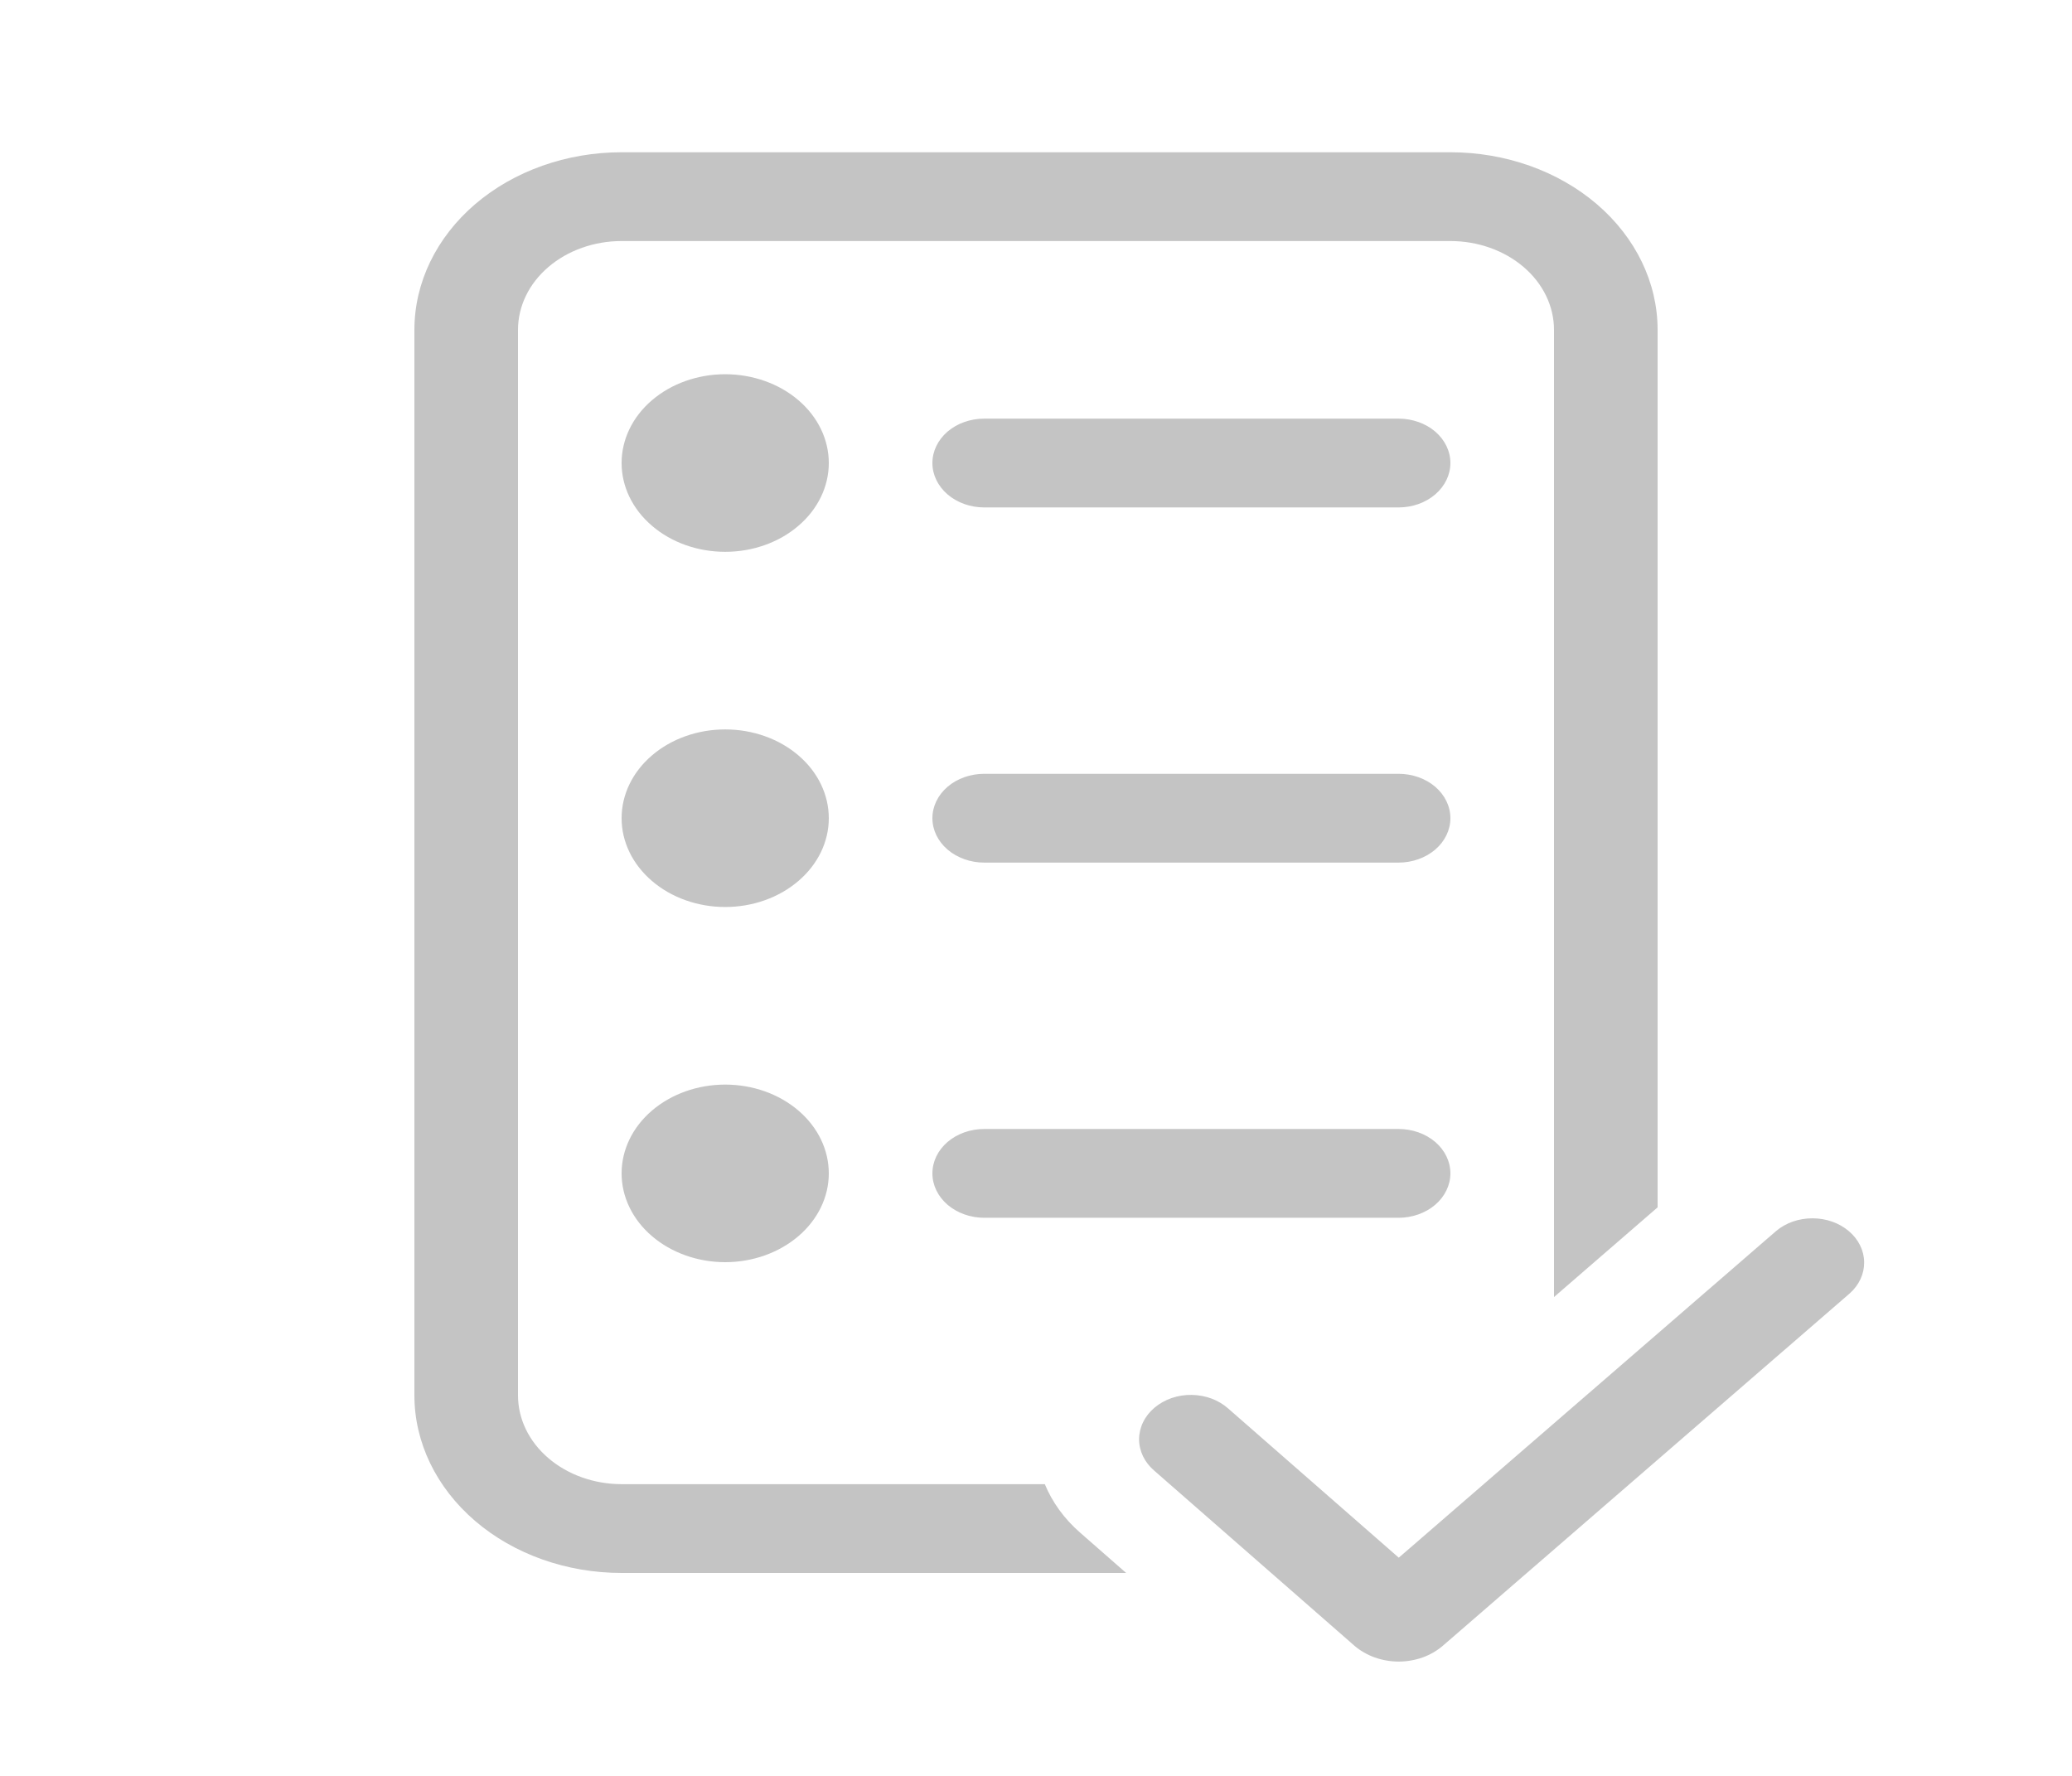 <svg width="35" height="30" viewBox="0 0 35 30" fill="none" xmlns="http://www.w3.org/2000/svg">
<path d="M7 5.572C7 4.776 7.369 4.013 8.025 3.45C8.681 2.888 9.572 2.572 10.5 2.572H24.5C25.428 2.572 26.319 2.888 26.975 3.45C27.631 4.013 28 4.776 28 5.572V20.396L26.25 21.911V5.572C26.25 5.174 26.066 4.792 25.737 4.511C25.409 4.23 24.964 4.072 24.5 4.072H10.5C10.036 4.072 9.591 4.23 9.263 4.511C8.934 4.792 8.75 5.174 8.75 5.572V23.572C8.75 23.969 8.934 24.351 9.263 24.632C9.591 24.913 10.036 25.072 10.5 25.072H17.649C17.773 25.372 17.973 25.655 18.251 25.896L19.023 26.572H10.5C9.572 26.572 8.681 26.256 8.025 25.693C7.369 25.13 7 24.367 7 23.572V5.572ZM14 7.822C14 8.219 13.816 8.601 13.487 8.882C13.159 9.164 12.714 9.322 12.25 9.322C11.786 9.322 11.341 9.164 11.013 8.882C10.684 8.601 10.5 8.219 10.5 7.822C10.5 7.424 10.684 7.042 11.013 6.761C11.341 6.48 11.786 6.322 12.25 6.322C12.714 6.322 13.159 6.48 13.487 6.761C13.816 7.042 14 7.424 14 7.822ZM16.625 7.072C16.393 7.072 16.17 7.151 16.006 7.291C15.842 7.432 15.75 7.623 15.75 7.822C15.75 8.02 15.842 8.211 16.006 8.352C16.17 8.493 16.393 8.572 16.625 8.572H23.625C23.857 8.572 24.08 8.493 24.244 8.352C24.408 8.211 24.5 8.02 24.5 7.822C24.5 7.623 24.408 7.432 24.244 7.291C24.08 7.151 23.857 7.072 23.625 7.072H16.625ZM16.625 13.072C16.393 13.072 16.17 13.151 16.006 13.291C15.842 13.432 15.75 13.623 15.75 13.822C15.75 14.02 15.842 14.211 16.006 14.352C16.17 14.492 16.393 14.572 16.625 14.572H23.625C23.857 14.572 24.08 14.492 24.244 14.352C24.408 14.211 24.5 14.02 24.5 13.822C24.5 13.623 24.408 13.432 24.244 13.291C24.08 13.151 23.857 13.072 23.625 13.072H16.625ZM15.75 19.822C15.75 19.623 15.842 19.432 16.006 19.291C16.17 19.151 16.393 19.072 16.625 19.072H23.625C23.857 19.072 24.08 19.151 24.244 19.291C24.408 19.432 24.5 19.623 24.5 19.822C24.5 20.02 24.408 20.211 24.244 20.352C24.08 20.492 23.857 20.572 23.625 20.572H16.625C16.393 20.572 16.17 20.492 16.006 20.352C15.842 20.211 15.75 20.02 15.75 19.822ZM12.25 15.322C12.714 15.322 13.159 15.164 13.487 14.882C13.816 14.601 14 14.219 14 13.822C14 13.424 13.816 13.042 13.487 12.761C13.159 12.48 12.714 12.322 12.25 12.322C11.786 12.322 11.341 12.48 11.013 12.761C10.684 13.042 10.5 13.424 10.5 13.822C10.5 14.219 10.684 14.601 11.013 14.882C11.341 15.164 11.786 15.322 12.25 15.322ZM12.25 21.322C12.714 21.322 13.159 21.163 13.487 20.882C13.816 20.601 14 20.219 14 19.822C14 19.424 13.816 19.042 13.487 18.761C13.159 18.48 12.714 18.322 12.25 18.322C11.786 18.322 11.341 18.48 11.013 18.761C10.684 19.042 10.5 19.424 10.5 19.822C10.5 20.219 10.684 20.601 11.013 20.882C11.341 21.163 11.786 21.322 12.25 21.322ZM31.246 21.849C31.405 21.707 31.492 21.518 31.489 21.321C31.487 21.124 31.394 20.936 31.231 20.798C31.068 20.659 30.848 20.581 30.618 20.581C30.389 20.58 30.168 20.656 30.004 20.794L23.628 26.314L20.75 23.797C20.67 23.725 20.574 23.667 20.468 23.627C20.361 23.587 20.247 23.566 20.131 23.564C20.015 23.562 19.9 23.58 19.792 23.617C19.685 23.654 19.587 23.709 19.504 23.778C19.421 23.848 19.355 23.931 19.31 24.023C19.265 24.114 19.242 24.212 19.241 24.312C19.241 24.411 19.264 24.51 19.308 24.602C19.353 24.693 19.418 24.777 19.5 24.846L22.876 27.799C22.974 27.884 23.09 27.951 23.218 27.998C23.346 28.044 23.484 28.068 23.623 28.069C23.763 28.069 23.901 28.045 24.029 28C24.158 27.954 24.274 27.886 24.372 27.802L31.246 21.849Z" fill="#C4C4C4"/>
</svg>
